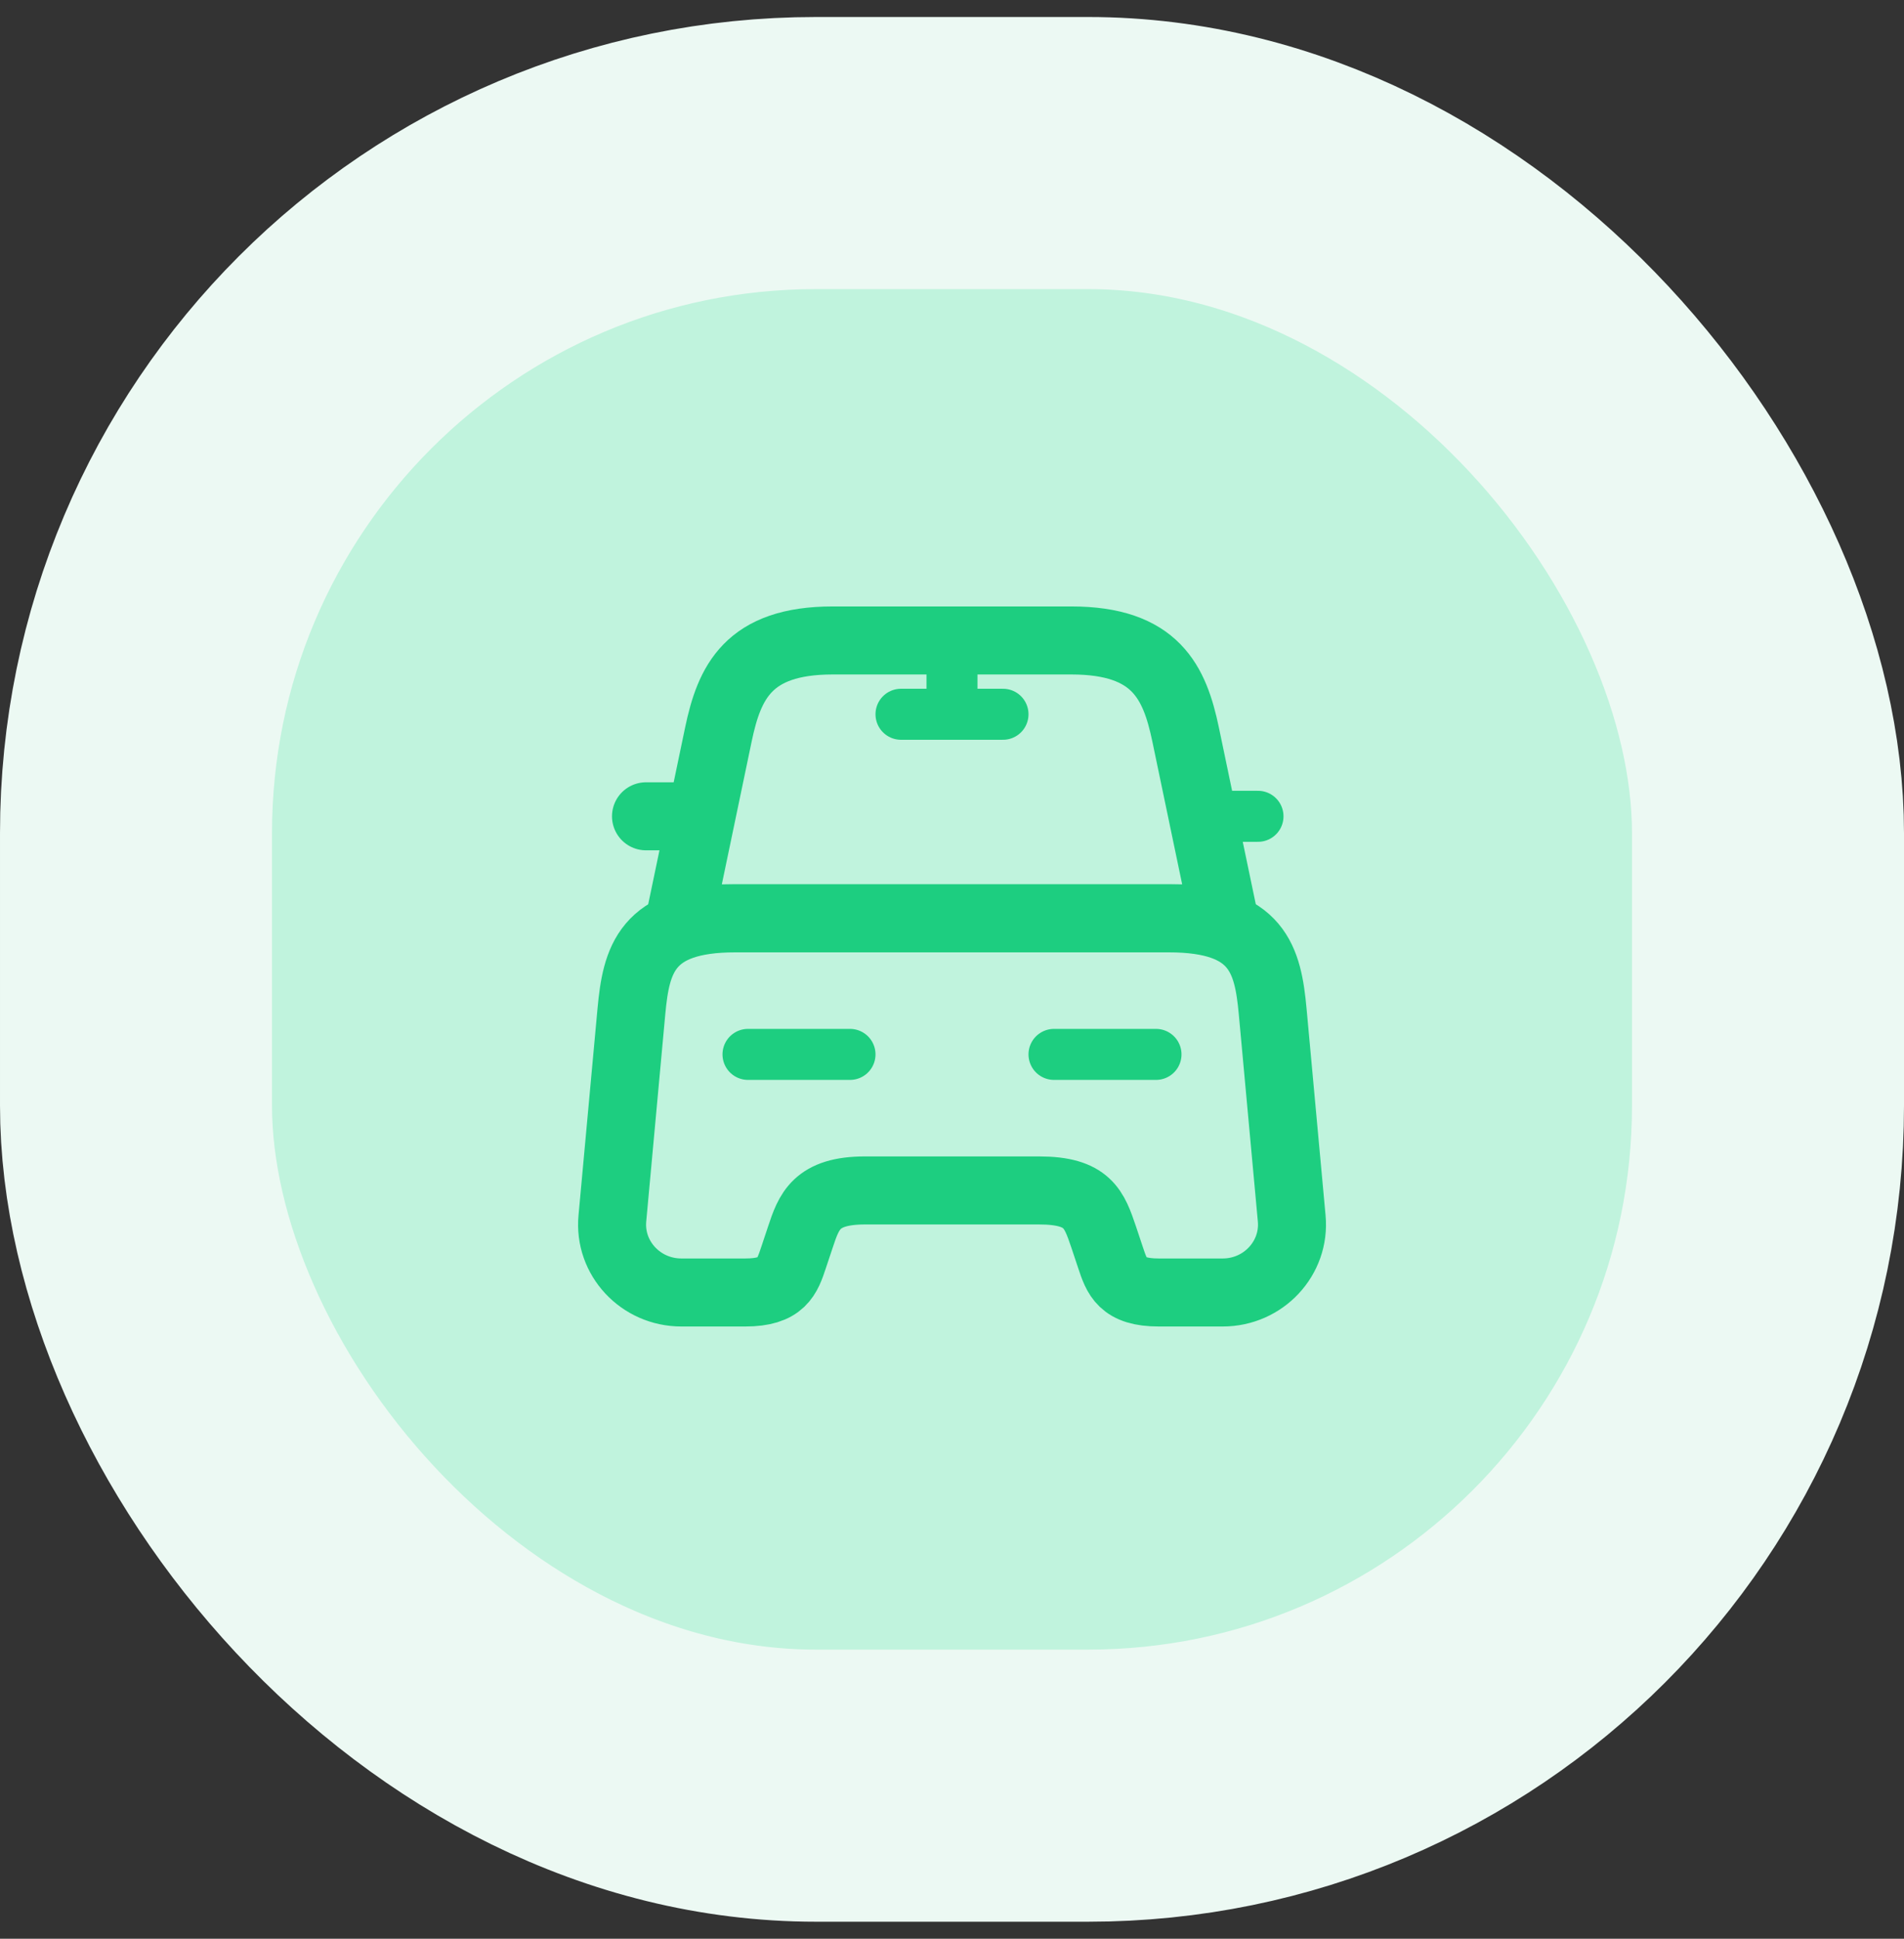 <svg width="56" height="57" viewBox="0 0 56 57" fill="none" xmlns="http://www.w3.org/2000/svg">
<rect x="0" y="0" width="56" height="57" fill="#333333" stroke="none"/>
<rect x="4" y="4.5" width="48" height="48" rx="20" fill="#C0F3DD"/>
<rect x="4" y="4.5" width="48" height="48" rx="20" stroke="#ECF9F3" stroke-width="8"/>
<path d="M31.51 18.83H24.49C22 18.83 21.45 20.07 21.13 21.59L20 27H36L34.87 21.59C34.55 20.07 34 18.83 31.51 18.83Z" stroke="#1DCE80" stroke-width="2" stroke-linecap="round" stroke-linejoin="round"/>
<path d="M37.991 35.82C38.101 36.99 37.161 38 35.961 38H34.081C33.001 38 32.851 37.54 32.661 36.97L32.461 36.37C32.181 35.55 32.001 35 30.561 35H25.441C24.001 35 23.791 35.62 23.541 36.37L23.341 36.97C23.151 37.54 23.001 38 21.921 38H20.041C18.841 38 17.901 36.99 18.011 35.82L18.571 29.73C18.711 28.23 19.001 27 21.621 27H34.381C37.001 27 37.291 28.23 37.431 29.73L37.991 35.82Z" stroke="#1DCE80" stroke-width="2" stroke-linecap="round" stroke-linejoin="round"/>
<path d="M20 24H19" stroke="#1DCE80" stroke-width="2" stroke-linecap="round" stroke-linejoin="round"/>
<path d="M37 24H36" stroke="#1DCE80" stroke-width="1.5" stroke-linecap="round" stroke-linejoin="round"/>
<path d="M28 19V21" stroke="#1DCE80" stroke-width="1.5" stroke-linecap="round" stroke-linejoin="round"/>
<path d="M26.5 21H29.5" stroke="#1DCE80" stroke-width="1.5" stroke-linecap="round" stroke-linejoin="round"/>
<path d="M22 31H25" stroke="#1DCE80" stroke-width="1.5" stroke-linecap="round" stroke-linejoin="round"/>
<path d="M31 31H34" stroke="#1DCE80" stroke-width="1.5" stroke-linecap="round" stroke-linejoin="round"/>
</svg>
